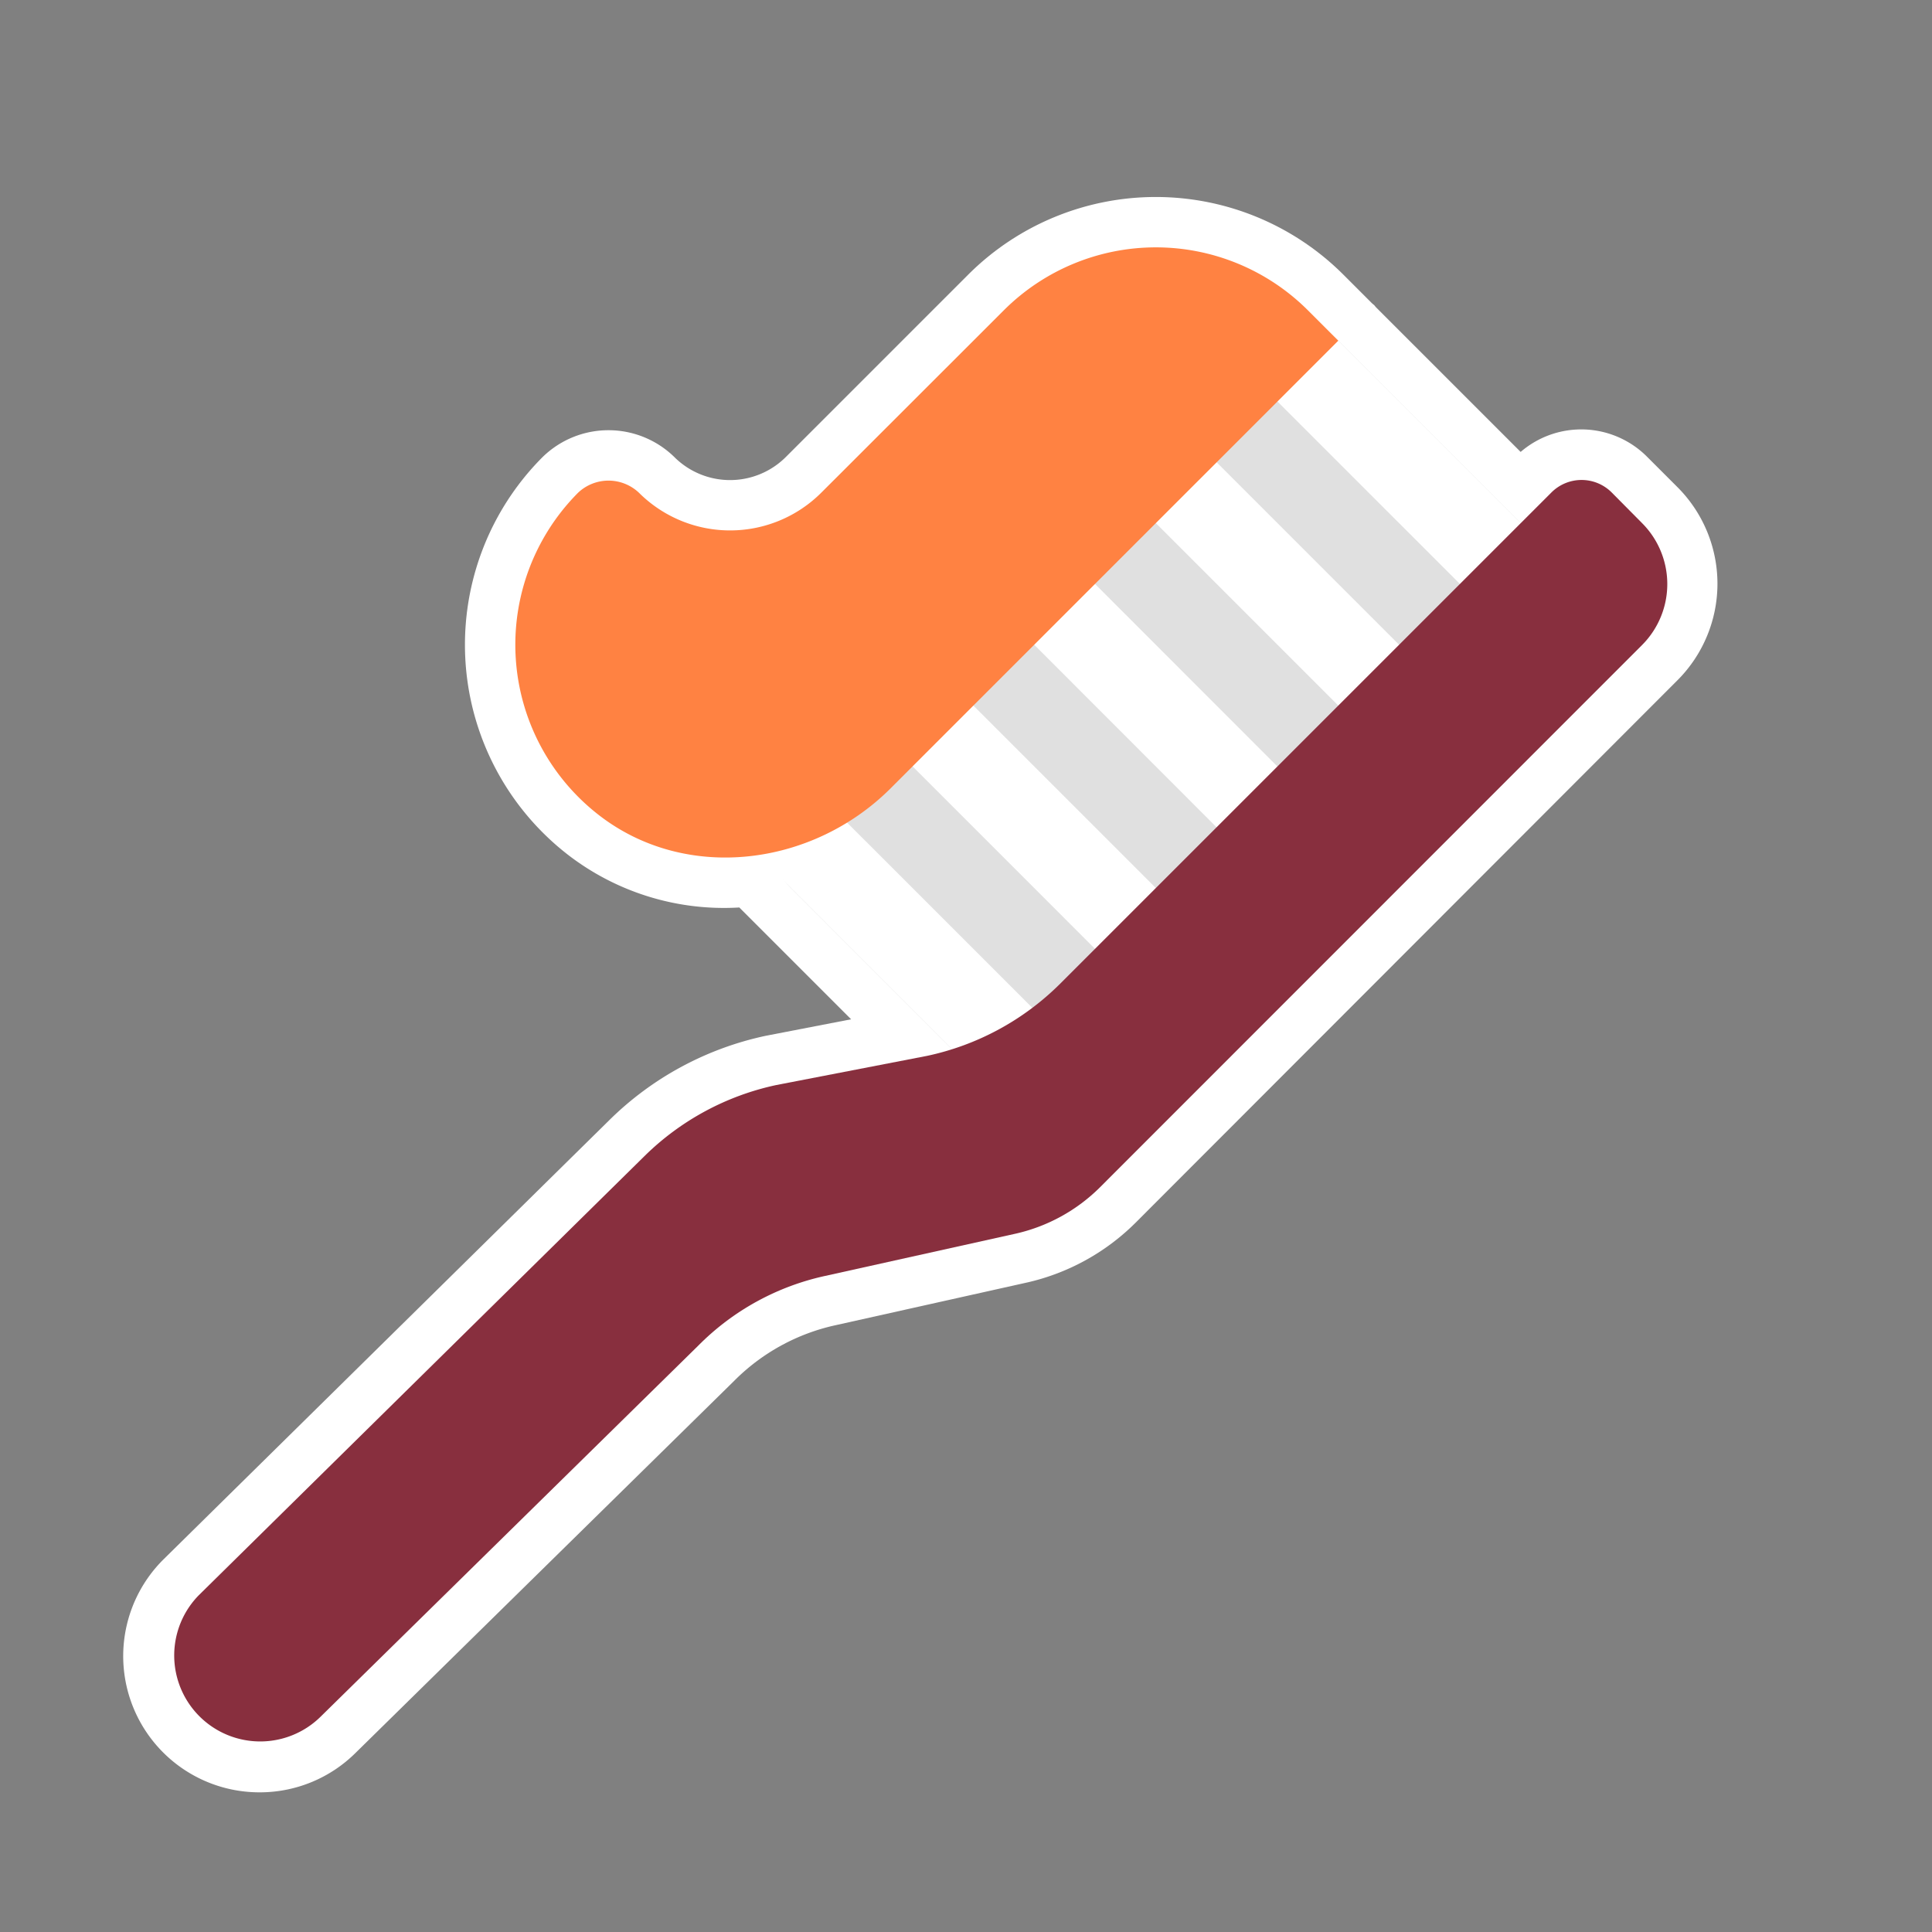 <svg id="Layer_1" data-name="Layer 1" xmlns="http://www.w3.org/2000/svg" viewBox="0 0 480 480"><rect x="0" y="0" width="480" height="480" fill="#808080" stroke="none"/><title>Iitems</title><path d="M408,130l-7.55-7.55a10.58,10.58,0,0,0-15.11,0L377.82,130,332.5,84.64h0l-7.55-7.55a53.44,53.44,0,0,0-75.54,0l-45.33,45.33a32.06,32.06,0,0,1-45,.3,11,11,0,0,0-15.41-.3,53.53,53.53,0,0,0,5.14,80.08c11.5,8.93,25.79,12,39.57,10l8.17,8.17,40,40c-2,.65-4.1,1.21-6.19,1.67l-37.47,7.25a66.45,66.45,0,0,0-32.79,17.68L49.38,396.34A21.37,21.37,0,0,0,79.6,426.56l93.95-92.32A63.37,63.37,0,0,1,205,317l47.44-10.58A43.16,43.16,0,0,0,273.27,295L408,160.19A21.43,21.43,0,0,0,408,130Z" fill="#f1f2f2"/><path d="M64.49,445.3a33.85,33.85,0,0,1-23.95-57.8L151.33,278.35a78.61,78.61,0,0,1,38.88-21l.3-.06,20.95-4.05-27.78-27.78a63.42,63.42,0,0,1-42.58-13.1,66,66,0,0,1-6.31-98.79,23.42,23.42,0,0,1,33,.23,19.61,19.61,0,0,0,27.42-.23l45.33-45.33a65.94,65.94,0,0,1,93.22,0l7.15,7.15.54.45.35.44,36,36a23.07,23.07,0,0,1,31.45,1.24l7.55,7.55a33.93,33.93,0,0,1,0,47.9L282.11,303.8a55.61,55.61,0,0,1-26.88,14.82l-47.53,10.6a50.85,50.85,0,0,0-25.31,13.86l-.08.08L88.4,435.44A33.77,33.77,0,0,1,64.49,445.3ZM195.42,281.82a53.72,53.72,0,0,0-26.48,14.27L58.16,405.25a8.87,8.87,0,0,0,12.61,12.47l.08-.08,93.91-92.28a75.72,75.72,0,0,1,37.6-20.57l47.35-10.56a30.56,30.56,0,0,0,14.73-8.12L399.2,151.35a8.93,8.93,0,0,0,0-12.54h0l-6.27-6.27-15.11,15.11L316.1,85.93a40.94,40.94,0,0,0-57.87,0l-45.33,45.33a44.71,44.71,0,0,1-61.67,1.29,41,41,0,0,0-10.62,30.23,40.56,40.56,0,0,0,15.83,29.86c8.3,6.44,19,9.1,30.08,7.46l6.22-.92,67.17,67.17-19.57,6.23c-2.45.78-4.9,1.44-7.3,2l-.3.06Z" fill="#fff"/><path d="M392.93,145.08l-136,136-60.44-60.44a21.37,21.37,0,0,1,0-30.22L302.28,84.64a21.37,21.37,0,0,1,30.22,0Z" fill="#e0e0e0"/><path d="M262.38,271.38a10.68,10.68,0,0,1-15.11,0L184.92,209A10.68,10.68,0,1,1,200,193.92l62.35,62.35A10.68,10.68,0,0,1,262.38,271.38Z" fill="#fff"/><path d="M385.38,152.63a10.68,10.68,0,0,1-15.11,0L309.83,92.2a10.68,10.68,0,0,1,15.11-15.11l60.44,60.44A10.68,10.68,0,0,1,385.38,152.63Z" fill="#fff"/><path d="M294.72,243.29a10.68,10.68,0,0,1-15.11,0l-60.44-60.44a10.68,10.68,0,0,1,15.11-15.11l60.44,60.44A10.68,10.68,0,0,1,294.72,243.29Z" fill="#fff"/><path d="M264.51,137.53,324.94,198a10.68,10.68,0,1,1-15.11,15.11L249.4,152.63a10.68,10.68,0,1,1,15.11-15.11Z" fill="#fff"/><path d="M355.16,182.85a10.68,10.68,0,0,1-15.11,0l-60.44-60.44a10.68,10.68,0,1,1,15.11-15.11l60.44,60.44A10.68,10.68,0,0,1,355.16,182.85Z" fill="#fff"/><path d="M400.49,122.42,408,130a21.43,21.43,0,0,1,0,30.22L273.27,295a43.17,43.17,0,0,1-20.85,11.48L205,317a63.37,63.37,0,0,0-31.43,17.23L79.6,426.56a21.37,21.37,0,0,1-30.22-30.22L160.1,287.25a66.45,66.45,0,0,1,32.79-17.68l37.47-7.25a66.45,66.45,0,0,0,32.79-17.68L385.38,122.42A10.58,10.58,0,0,1,400.49,122.42Z" fill="#882f3e"/><path d="M324.94,77.09l7.55,7.55-48.65,48.65-19.34,19.34-43.21,43.21c-19.49,19.49-50.92,23.42-72.52,6.65a53.53,53.53,0,0,1-5.14-80.08,11,11,0,0,1,15.41.3,32.06,32.06,0,0,0,45-.3L249.4,77.09A53.44,53.44,0,0,1,324.94,77.09Z" fill="#ff8242"/></svg>
